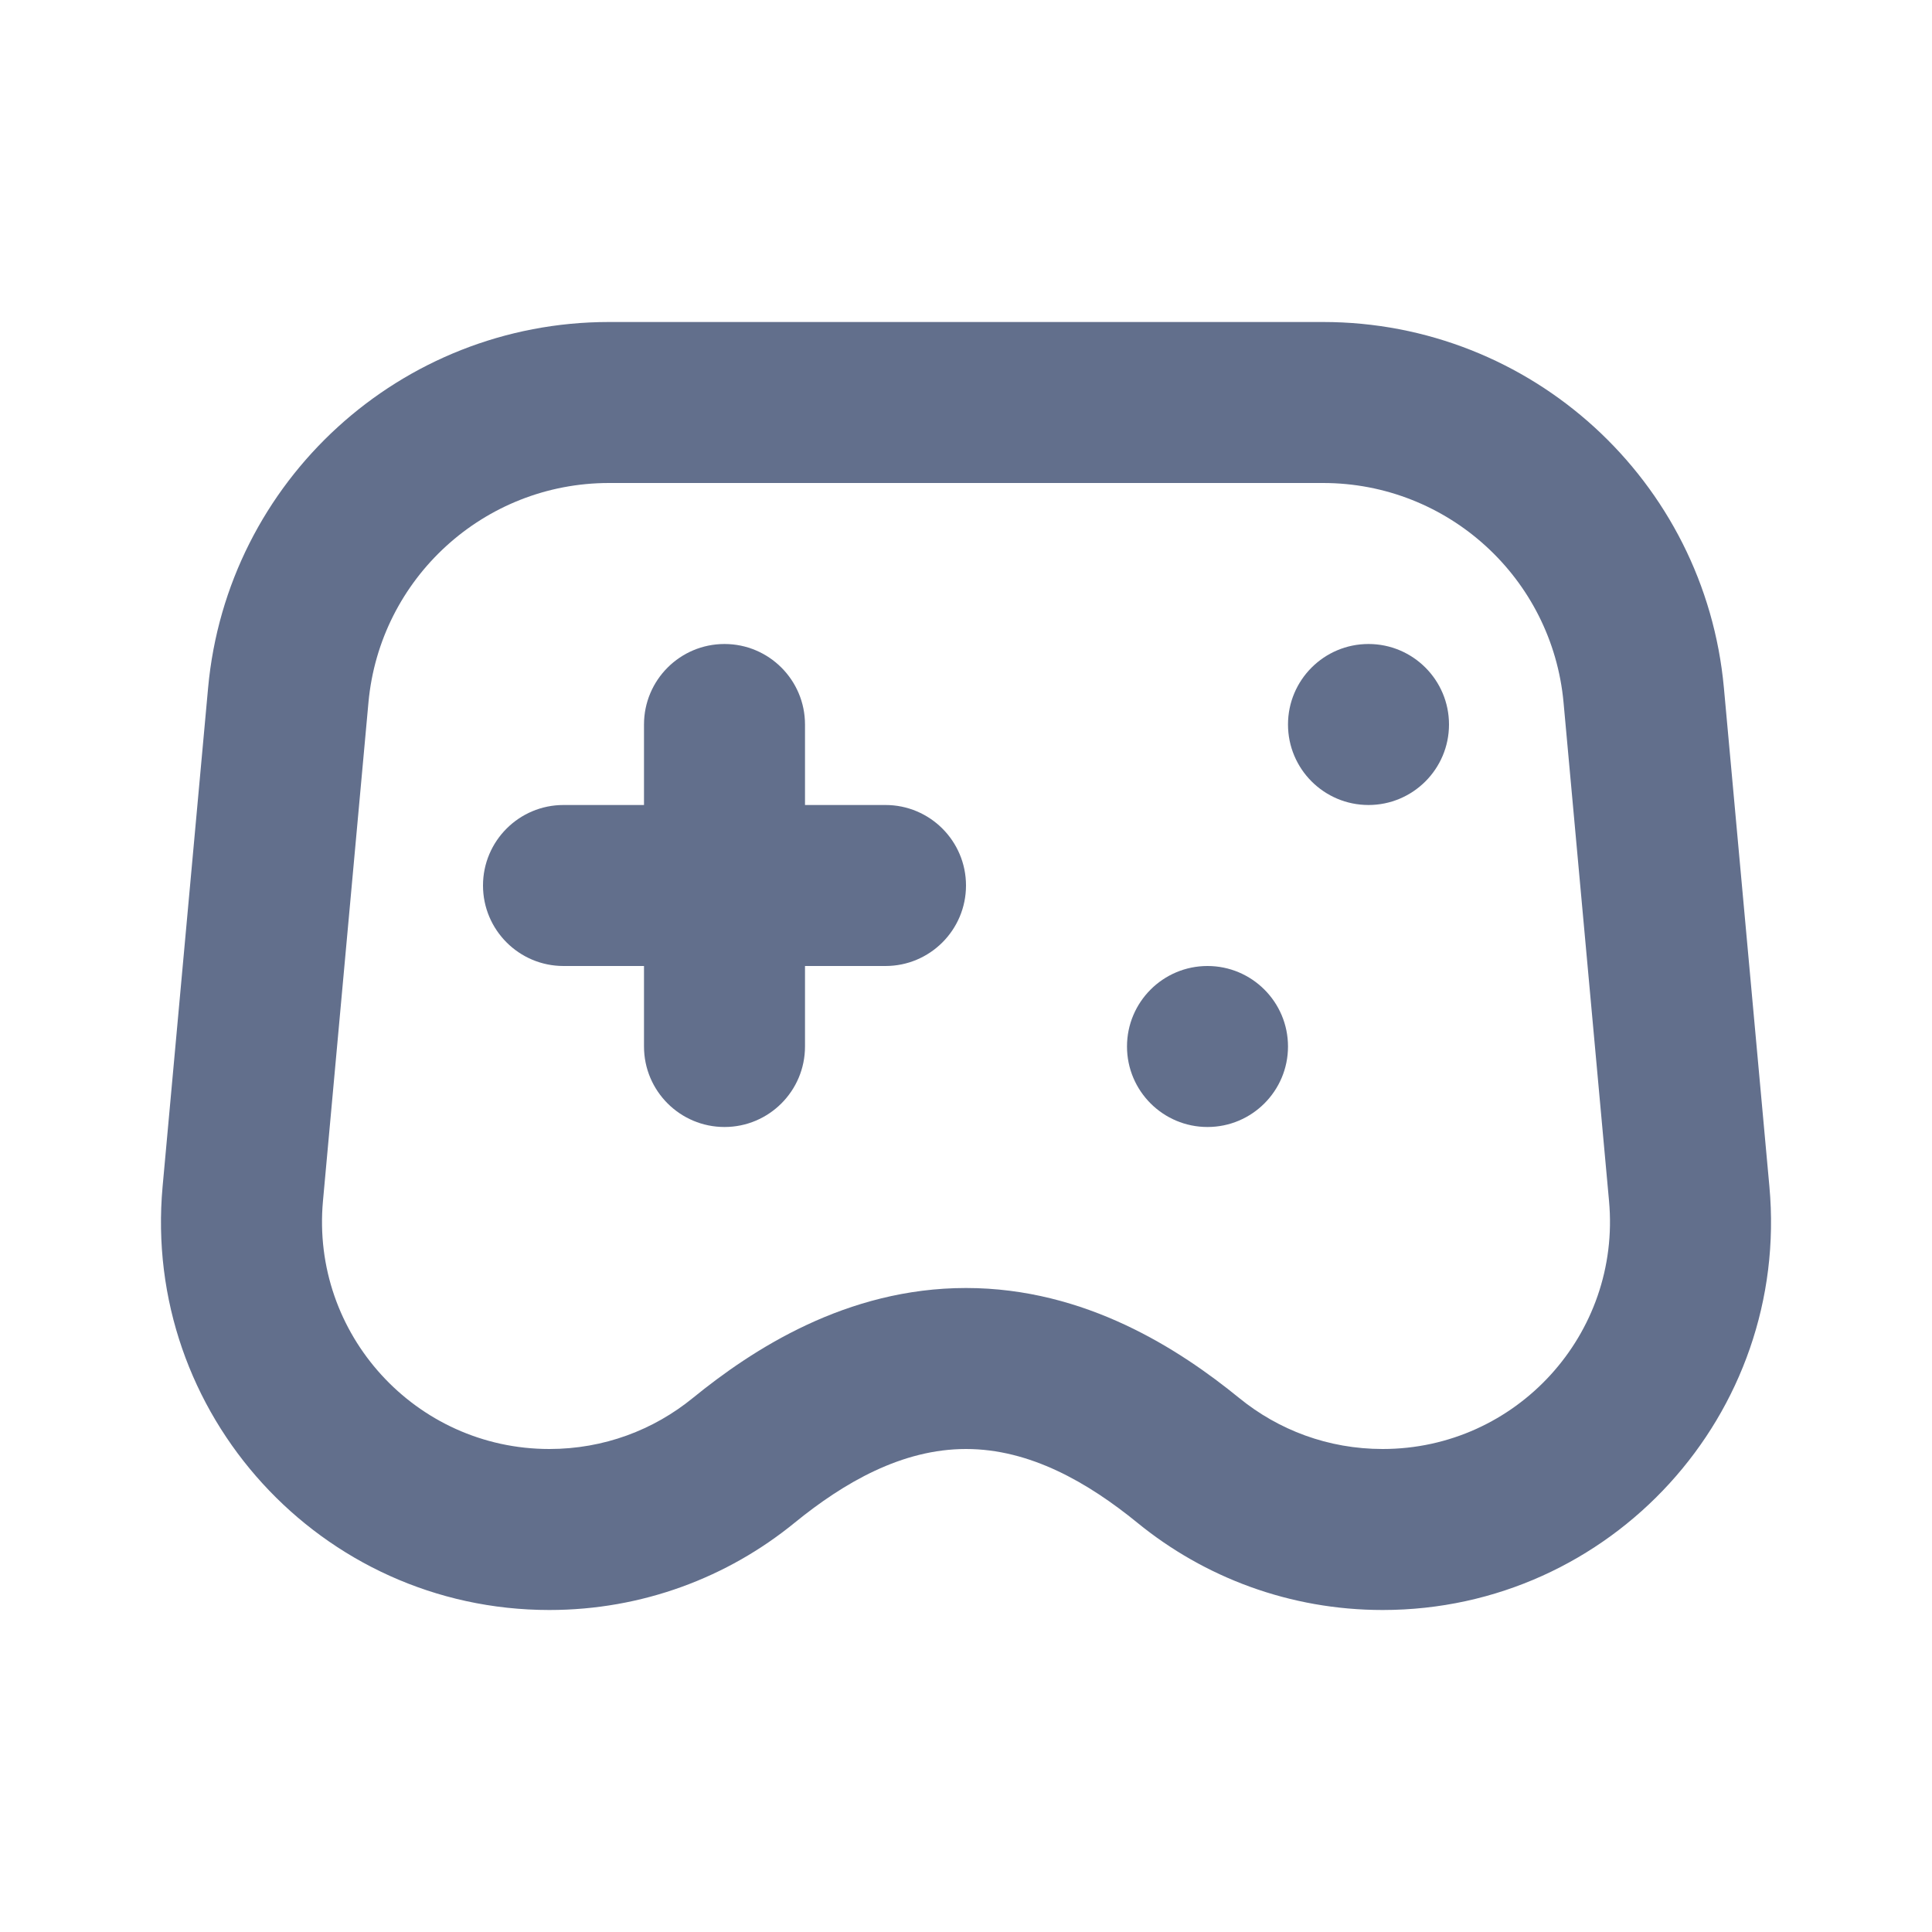 <svg width="24" height="24" viewBox="0 0 24 24" fill="none" xmlns="http://www.w3.org/2000/svg">
<path fill-rule="evenodd" clip-rule="evenodd" d="M7.565 6C6.013 6 4.718 7.183 4.577 8.727L4.012 14.919C3.861 16.573 5.163 18 6.824 18C7.501 18 8.119 17.764 8.607 17.366C9.343 16.767 10.512 16 12 16C13.488 16 14.657 16.767 15.393 17.366C15.881 17.764 16.499 18 17.176 18C18.837 18 20.139 16.573 19.988 14.919L19.423 8.727C19.282 7.183 17.987 6 16.436 6H7.565ZM7.565 4C4.979 4 2.82 5.971 2.585 8.546L2.02 14.738C1.762 17.563 3.987 20 6.824 20C7.978 20 9.039 19.595 9.87 18.917C10.486 18.415 11.206 18 12 18C12.794 18 13.514 18.415 14.13 18.917C14.961 19.595 16.022 20 17.176 20C20.013 20 22.238 17.563 21.98 14.738L21.415 8.546C21.18 5.971 19.021 4 16.436 4H7.565Z" fill="#626F8C"/>
<path d="M9 8C8.448 8 8 8.448 8 9V10H7C6.448 10 6 10.448 6 11C6 11.552 6.448 12 7 12H8V13C8 13.552 8.448 14 9 14C9.552 14 10 13.552 10 13V12H11C11.552 12 12 11.552 12 11C12 10.448 11.552 10 11 10H10V9C10 8.448 9.552 8 9 8Z" fill="#626F8C"/>
<path d="M16 13C16 13.552 15.552 14 15 14C14.448 14 14 13.552 14 13C14 12.448 14.448 12 15 12C15.552 12 16 12.448 16 13Z" fill="#626F8C"/>
<path d="M17 10C17.552 10 18 9.552 18 9C18 8.448 17.552 8 17 8C16.448 8 16 8.448 16 9C16 9.552 16.448 10 17 10Z" fill="#626F8C"/>
</svg>
